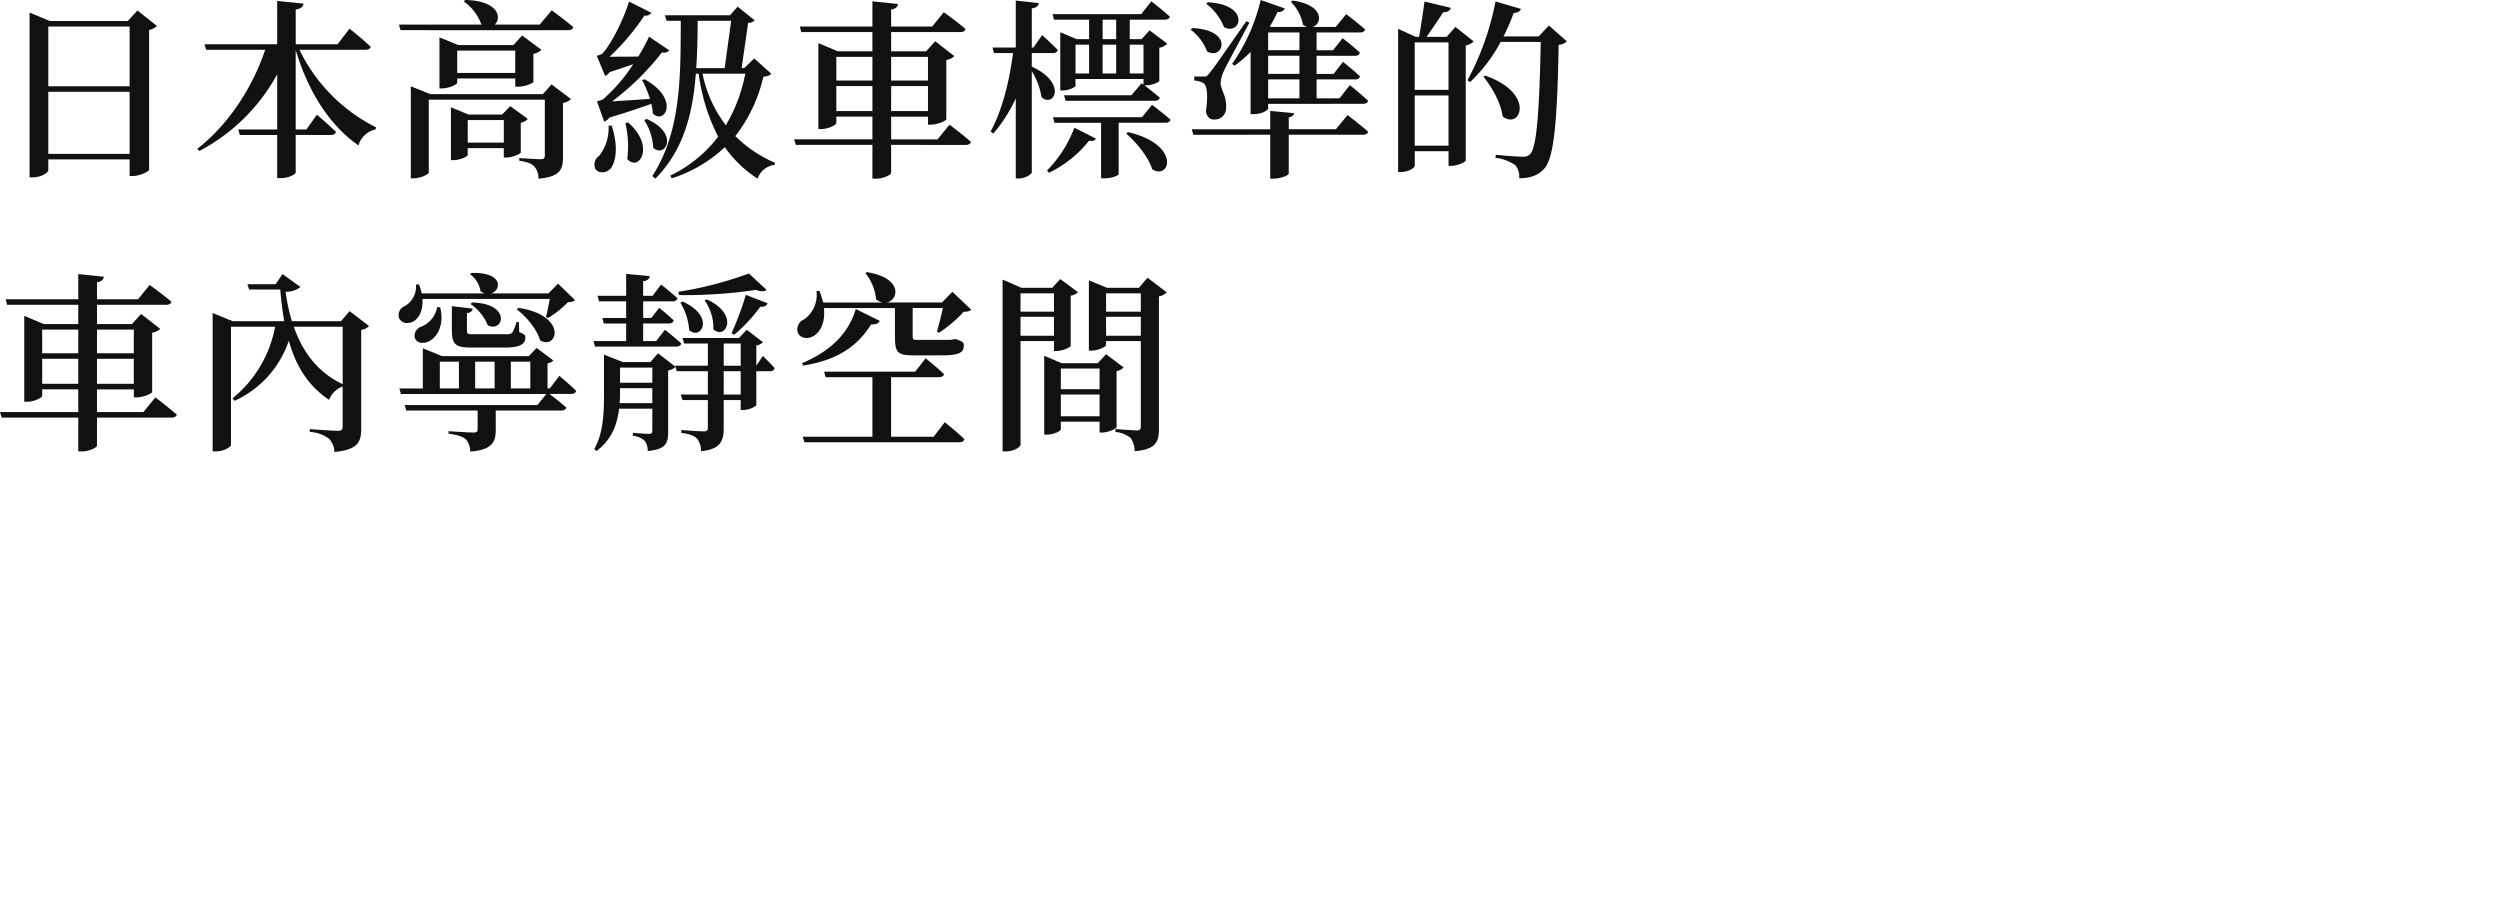 <svg
    xmlns='http://www.w3.org/2000/svg'
    width='550'
    height='200'
    viewBox='0 0 550 200'
    fill='#111'
>
    <path d='M6.51,39.016V2.772L10.962,4.62H28.1l2.142-2.311,4.283,3.4a3.435,3.435,0,0,1-1.722.882V37.378c-.084.337-2.058,1.345-3.612,1.345h-.672V35.068H10.626v2.394c0,.545-1.6,1.553-3.4,1.553Zm4.116-5.165H28.517V20.2H10.626Zm0-14.867H28.517V5.838H10.626Z' />
    <path d='M60.981,39.184V29.693H52.753l-.336-1.218h8.568V16.338A41.515,41.515,0,0,1,43.846,33.221l-.463-.463c7.014-5.417,12.306-13.817,14.952-21.8H45.358L44.98,9.739h16V.209L66.78.8c-.084.63-.462,1.092-1.722,1.3V9.74h9.2L76.9,6.3s2.94,2.352,4.662,3.99c-.126.462-.546.672-1.176.672h-14.5a37.2,37.2,0,0,0,16.841,17.05l-.085.463A4.929,4.929,0,0,0,78.871,32c-6.215-4.325-11-11.591-13.817-21V28.475h2.352l2.31-3.235s2.646,2.227,4.2,3.78c-.126.463-.546.672-1.134.672H65.053v8.231c0,.462-1.638,1.26-3.276,1.26Z' />
    <path d='M117.594,36.664c-.546-.588-1.471-1.05-3.36-1.3v-.588s3.779.252,4.746.252c.714,0,.881-.293.881-.84V21.923H94.327V37.966c0,.336-1.722,1.26-3.318,1.26h-.63V18.984l4.284,1.725h24.779l1.89-2.142,4.283,3.234a3.247,3.247,0,0,1-1.763.84V34.609c0,2.687-.63,4.283-5.376,4.7a4.132,4.132,0,0,0-.882-2.645M99.2,35.235V23.6l3.864,1.6h7.39l1.805-1.848,3.864,2.813a2.7,2.7,0,0,1-1.553.84V33.56c-.042.294-1.89,1.092-3.108,1.092h-.63V32.591h-7.938V34.1c0,.336-1.679,1.133-3.15,1.133Zm3.7-3.864h7.938V26.417H102.9Zm-6.22-11.926V8.232l4.158,1.679h12.1l1.931-2.1,4.243,3.15a3.3,3.3,0,0,1-1.764.882V18.1a6.573,6.573,0,0,1-3.318.966h-.676V17.261H100.585v.967c0,.336-1.764,1.218-3.36,1.218Zm3.906-3.4h12.768V11.129H100.585ZM88.112,6.636l-.337-1.218h18.143A10.87,10.87,0,0,0,102.012.294L102.353,0c7.349.126,8.105,3.99,6.467,5.418h9.912l2.645-3.15s2.94,2.142,4.746,3.7c-.126.462-.545.671-1.175.671Z' />
    <path d='M159.466,32.38a30.6,30.6,0,0,1-11.676,6.846l-.336-.589a29.069,29.069,0,0,0,10.541-8.567,42.132,42.132,0,0,1-4.283-13.861h-.63c-.672,8.735-2.646,16.757-8.9,23.1l-.672-.588c6.384-9.828,6.216-22.175,6.258-34.144h-3.115l-.378-1.218H160.6l1.679-1.89,3.78,3.023a2.168,2.168,0,0,1-1.47.546l-1.428,9.953h.546l2.226-2.141,3.738,3.36c-.294.419-.756.545-1.722.671a33.488,33.488,0,0,1-6.174,13.062,28.324,28.324,0,0,0,8.735,5.88l-.126.462a4.424,4.424,0,0,0-3.7,3.024,25.807,25.807,0,0,1-7.215-6.929m.21-4.829a34.861,34.861,0,0,0,4.283-11.342h-9.406a27.662,27.662,0,0,0,5.122,11.342Zm-6.51-12.558h6.258l1.429-10.415H153.5C153.46,8.109,153.418,11.592,153.166,14.993ZM130.987,37.168a2.323,2.323,0,0,1,.841-2.9,9.873,9.873,0,0,0,2.057-6.636h.672c1.47,4.368,1.008,7.686-.126,9.324a2.457,2.457,0,0,1-1.942.948,1.749,1.749,0,0,1-1.5-.736ZM138,34.942a21.961,21.961,0,0,0-.419-7.853l.588-.168c4.981,4.337,3.4,8.866,1.325,8.866A1.953,1.953,0,0,1,138,34.942m5.713-2.433a12.465,12.465,0,0,0-1.975-6.089l.5-.252c6.1,2.615,4.909,6.937,2.815,6.937a2,2,0,0,1-1.34-.6M131.327,22.3a5.553,5.553,0,0,0,1.344-.462,36.064,36.064,0,0,0,6.636-7.727c-1.512.545-3.36,1.175-5.207,1.763a2.223,2.223,0,0,1-.967.841l-1.848-4.452a3.963,3.963,0,0,0,1.176-.419c2.226-2.31,5-8.316,5.921-11.507L143.3,2.816a1.412,1.412,0,0,1-1.512.588,50.484,50.484,0,0,1-7.685,9.072c1.722,0,3.99,0,6.341-.042a47.78,47.78,0,0,0,2.352-4.368l4.451,3.024a1.5,1.5,0,0,1-1.6.419A58.177,58.177,0,0,1,134.682,22.3c2.226-.126,5.25-.336,8.315-.546a23.855,23.855,0,0,0-1.722-4.116l.5-.21c7.812,4.242,4.577,10.121,1.848,7.559a9.818,9.818,0,0,0-.336-2.141c-2.352.84-5.67,1.974-9.239,3.023a2.211,2.211,0,0,1-1.134.882Z' />
    <path d='M191.93,39.309V31.876H175.089l-.378-1.218H191.93v-5h-7.938v1.431c0,.378-1.722,1.3-3.36,1.3h-.588V9.489l4.284,1.806h7.6V7.056H176.264l-.293-1.218H191.93V.294l5.628.588c-.084.589-.42,1.05-1.512,1.219V5.839h9.03l2.561-3.15s2.982,2.142,4.788,3.7c-.126.463-.546.672-1.176.672h-15.2V11.3h7.685l2.016-2.226,4.2,3.276a3.134,3.134,0,0,1-1.764.84V26.248c-.042.337-2.016,1.176-3.36,1.176h-.673V25.661h-8.1v5h10.205l2.646-3.234s2.94,2.226,4.7,3.78c-.085.462-.546.671-1.176.671H196.045v6.174c0,.42-1.764,1.26-3.276,1.26Zm4.116-14.867h8.107v-5.5h-8.1Zm-12.054,0h7.938v-5.5h-7.938Zm12.054-6.719h8.107V12.515h-8.1Zm-12.054,0h7.938V12.515h-7.938Z' />
    <path d='M223.47,39.264V21.629a32.584,32.584,0,0,1-4.956,7.77l-.588-.462c2.646-4.829,4.116-11.129,4.955-17.261h-4.2l-.336-1.218h5.124V.126l5.081.546c-.126.63-.462,1.008-1.554,1.176v8.609h.378l1.89-2.73s2.184,1.931,3.444,3.275c-.126.463-.5.672-1.093.672h-4.62v2.982c7.938,3.654,4.83,9.156,2.142,6.719a15.507,15.507,0,0,0-2.142-5.711v22.26c0,.42-1.553,1.344-2.813,1.344Zm18.772-.039V27.009H231.995l-.336-1.218H251.23l2.227-2.73s2.478,1.89,4.073,3.276c-.126.462-.546.671-1.134.671h-10.29v11.34c0,.167-1.259.882-3.191.882ZM230.353,37.5a26.827,26.827,0,0,0,6.006-9.407L241.1,30.49c-.21.42-.588.63-1.511.463a24.88,24.88,0,0,1-8.82,7.055Zm23.145-.252c-.84-2.73-3.527-5.921-5.711-7.853l.378-.336c10.2,2.4,9.657,8.664,6.784,8.664a2.731,2.731,0,0,1-1.451-.475M234.431,22.175l-.336-1.218H248.92l2.226-2.646.42.336v-1.26H236.615v1.471c0,.336-1.511,1.049-2.856,1.049h-.5V7.1l3.608,1.511H239.6V4.326H231.87l-.293-1.218h19.487L253.29.294s2.52,1.932,4.073,3.36c-.084.462-.545.672-1.134.672h-7.685V8.609h2.6l1.764-1.932,3.906,2.939a3.276,3.276,0,0,1-1.764.882V17.89a5.416,5.416,0,0,1-2.9.882h-.378c.84.63,2.31,1.806,3.4,2.73-.126.463-.546.672-1.134.672Zm14.111-6.006h3.024V9.828h-3.024Zm-5.963,0h2.982V9.828h-2.982Zm-5.964,0H239.6V9.828h-2.983Zm5.964-7.56h2.982V4.326h-2.982Z' />
    <path d='M279.453,39.309v-9.66H262.527l-.336-1.218h17.262V24.4l5.25.5c-.085.42-.337.8-1.176.924v2.6H293.9l2.562-3.108s2.771,2.1,4.535,3.654c-.126.462-.545.671-1.175.671h-16.3V38.21c0,.378-1.848,1.092-3.317,1.092ZM265.3,24.527c.5-3.486.294-5.8-.588-6.258a4.554,4.554,0,0,0-1.975-.545v-.882h2.016c.589,0,.756,0,1.26-.672.966-1.176.966-1.176,8.19-11.507l.671.294c-1.553,2.982-4.955,9.2-5.543,10.5a7.356,7.356,0,0,0-.8,2.856c.042,1.512,1.344,2.772,1.218,5.418a2.528,2.528,0,0,1-2.485,2.572,2.5,2.5,0,0,1-.287-.011c-.838,0-1.468-.631-1.678-1.765Zm9.827.588V11.424a25.548,25.548,0,0,1-3.527,3.024l-.546-.378A40.382,40.382,0,0,0,277.353,0l5.292,1.849c-.168.462-.671.84-1.6.8-.5,1.092-1.092,2.184-1.68,3.192l.168.084H287.6a3.185,3.185,0,0,1-.923-.462A10.135,10.135,0,0,0,283.985.381l.378-.252c7.056.967,6.552,5.124,4.41,5.8h5.08l2.31-2.813s2.561,1.931,4.158,3.36c-.085.462-.546.671-1.134.671h-9.534v3.906h3.612l2.1-2.646s2.394,1.806,3.822,3.192a1,1,0,0,1-1.092.671h-8.442v3.99h3.738l2.062-2.651s2.352,1.848,3.738,3.191c-.085.462-.5.672-1.05.672h-8.488v4.157h5.04l2.268-2.9s2.478,1.974,4.031,3.443c-.126.462-.545.672-1.134.672H278.99v1.049c0,.252-1.218,1.218-3.191,1.218Zm3.864-3.486h6.888V17.472h-6.888Zm0-5.376h6.888v-3.99h-6.888Zm0-5.207h6.888V7.14h-6.888Zm-13.438.252a10.954,10.954,0,0,0-3.612-4.788l.378-.336c8.046.364,7.224,5.525,4.564,5.525a2.614,2.614,0,0,1-1.33-.4m3.736-5.333A11.975,11.975,0,0,0,265.383.841L265.72.5c8.334.441,7.617,5.825,4.863,5.825a2.69,2.69,0,0,1-1.294-.365Z' />
    <path d='M333.336,36.325a9.5,9.5,0,0,0-4.326-1.6l.042-.672c1.974.21,4.914.42,5.921.42a2,2,0,0,0,1.638-.546c1.554-1.512,2.058-10.331,2.353-24.7h-8.82a34.132,34.132,0,0,1-6.719,8.82l-.588-.378A60.19,60.19,0,0,0,329.01.324L334.6,1.962c-.167.5-.671.882-1.6.882a40.711,40.711,0,0,1-2.226,5.165H338.5l2.268-2.394L344.712,9.1a2.69,2.69,0,0,1-1.806.756c-.294,16.3-.966,24.737-3.108,27.173-1.344,1.554-3.15,2.184-5.585,2.184a3.707,3.707,0,0,0-.877-2.886ZM307.587,37.84V6.34l3.866,1.769h.756c.378-2.227.882-5.46,1.175-7.77l5.8,1.386c-.211.671-.756.966-1.68.966-1.008,1.6-2.478,3.738-3.654,5.418h4.41l1.932-2.184,4.031,3.191A3.593,3.593,0,0,1,322.46,10V35.32c-.042.336-1.89,1.175-3.192,1.175h-.588V33.262h-7.434V36.5c0,.42-1.427,1.345-3.023,1.345Zm3.653-5.8h7.434V21H311.24Zm0-12.263h7.434V9.324H311.24Zm19.324,5.8c-.337-2.9-2.352-6.426-4.2-8.694l.378-.252c9.552,3.36,8.436,9.671,5.563,9.671a2.752,2.752,0,0,1-1.741-.725' />
    <path d='M17.22,99.309V91.876H.378L0,90.659H17.22v-5H9.282v1.427c0,.378-1.722,1.3-3.36,1.3H5.334v-18.9l4.283,1.806h7.6V67.056H1.553l-.294-1.219h15.96V60.294l5.628.588c-.085.588-.42,1.05-1.512,1.218v3.738h9.03l2.561-3.149s2.982,2.141,4.788,3.7c-.126.462-.546.672-1.176.672h-15.2V71.3h7.685l2.016-2.227,4.2,3.276a3.125,3.125,0,0,1-1.764.841V86.249c-.042.336-2.016,1.176-3.36,1.176h-.672V85.661H21.336v5h10.2l2.646-3.234s2.939,2.226,4.7,3.779c-.084.463-.545.672-1.175.672H21.336v6.174c0,.419-1.764,1.26-3.276,1.26Zm4.116-14.868h8.1v-5.5h-8.1Zm-12.054,0H17.22v-5.5H9.282Zm12.054-6.719h8.1V72.516h-8.1Zm-12.054,0H17.22V72.516H9.282Z' />
    <path d='M72.4,96.538a7.635,7.635,0,0,0-4.242-1.512V94.4s5.04.378,6.258.378c.756,0,.966-.336.966-.966V85.031A5.03,5.03,0,0,0,72.4,87.97c-4.577-3.065-7.266-7.349-8.861-13.019a22.343,22.343,0,0,1-11.928,13.23l-.462-.546a26.382,26.382,0,0,0,9.365-15.749h-9.7v26c0,.462-1.638,1.428-3.36,1.428h-.672V68.862l4.41,1.806H62.535c-.378-2.142-.671-4.494-.882-6.972H54.807l-.378-1.175h6.215l1.509-2.227L66.1,63.15A5.262,5.262,0,0,1,62.825,64.2a43.934,43.934,0,0,0,1.386,6.468h10.8l1.89-2.226,4.284,3.275a2.632,2.632,0,0,1-1.722.841V94.27c0,2.939-.672,4.662-5.88,5.166a4.625,4.625,0,0,0-1.176-2.9m2.982-12.011V71.886H64.635c1.932,5.5,5.208,9.995,10.751,12.641' />
    <path d='M102.559,96.709c-.672-.588-1.68-1.008-3.864-1.3l-.042-.546s4.578.294,5.544.294c.671,0,.882-.252.882-.672V90.322H89.371l-.336-1.213h29.189l1.974-2.435h-32l-.336-1.219h5.165V76.631l4.242,1.722h19.067l1.722-1.805,3.7,2.771a2.66,2.66,0,0,1-1.3.63v5.5h.5l2.1-2.771s2.309,1.931,3.7,3.317c-.126.462-.545.672-1.134.672h-4.746c.841.63,2.52,1.931,3.7,2.982-.084.462-.546.671-1.134.671H109.068v4.2c0,2.73-.756,4.451-5.628,4.829a4.131,4.131,0,0,0-.881-2.64m9.827-11.255h4.284v-5.88h-4.284Zm-7.853,0h4.284v-5.88h-4.284Zm-7.77,0h4.2v-5.88h-4.2Zm6.972-8.99c-3.654,0-4.326-.756-4.326-3.99V67.35l4.577.546c-.084.546-.462.882-1.259,1.008v3.654c0,.882.041.966,1.344.966h7.182a2.13,2.13,0,0,0,1.428-.294,12.291,12.291,0,0,0,.966-2.394h.5l.085,2.227c1.175.5,1.344.63,1.344,1.218,0,1.386-1.134,2.183-4.494,2.183Zm-12.474-2.1a2.112,2.112,0,0,1,1.386-2.478,5.714,5.714,0,0,0,3.528-4.325l.672.041c.966,3.948-.715,6.593-2.436,7.475A3.218,3.218,0,0,1,93,75.42a1.711,1.711,0,0,1-1.736-1.057Zm27.551.5c-.672-2.435-3.024-5.207-5.124-6.8l.378-.337c9.578,1.468,8.959,7.553,6.1,7.553a2.668,2.668,0,0,1-1.354-.413ZM107.3,71.545a10.4,10.4,0,0,0-3.78-4.662l.378-.336c7.755.222,7.133,5.312,4.558,5.312a2.475,2.475,0,0,1-1.156-.309ZM87.775,69.909a2.149,2.149,0,0,1,1.344-2.6,4.976,4.976,0,0,0,2.394-4.7l.672-.041a14.578,14.578,0,0,1,.588,1.974h13.859a3.8,3.8,0,0,1-.923-.463,5.584,5.584,0,0,0-2.31-3.738l.337-.293c7.013-.211,6.593,3.779,4.325,4.494h12.6l2.1-2.142,3.738,3.612c-.293.336-.756.42-1.553.462a21.267,21.267,0,0,1-4.368,3.486l-.463-.252c.294-1.049.589-2.645.841-3.947H92.941c.168,2.52-.756,4.2-1.932,4.914a2.808,2.808,0,0,1-1.413.388,1.828,1.828,0,0,1-1.821-1.154' />
    <path d='M153.418,96.58c-.588-.671-1.554-1.092-3.528-1.344v-.627s4.074.294,4.914.294c.756,0,.924-.252.924-.8V88.009h-5.586l-.378-1.218h5.964v-5.12h-6.846l-.252-.967a3.111,3.111,0,0,1-1.638.8V95.069c0,2.436-.5,3.78-4.494,4.158a3.638,3.638,0,0,0-.671-2.268,4.588,4.588,0,0,0-2.6-1.092v-.63s2.856.21,3.527.21c.63,0,.756-.21.756-.755V89.9H136.2c-.378,3.276-1.554,6.845-5,9.323l-.463-.419c2.142-3.78,2.142-8.61,2.142-12.852V78.017l4.158,1.638h6.048l1.679-1.932,3.864,2.982-.084-.252h7.182V75.581h-5.208l-.378-1.218h12.43l1.722-1.805,3.569,2.73a2.65,2.65,0,0,1-1.47.714v4.451l1.429-2.144s1.638,1.553,2.6,2.687a.955.955,0,0,1-1.05.672h-2.982v7.521a4.933,4.933,0,0,1-2.856,1.007h-.582V88.009h-3.738v6.215c0,2.688-.63,4.62-5,5.04a4.266,4.266,0,0,0-.8-2.684M136.409,85.954c0,.841,0,1.764-.084,2.731h7.181V85.409h-7.1Zm22.805.841h3.739V81.671h-3.738Zm-22.805-2.6h7.1V80.873h-7.1Zm22.805-3.739h3.739V75.581h-3.738Zm-28.307-4.2-.336-1.218h7.182V71.172H132.84l-.337-1.219h5.25V66.3H131.79l-.336-1.219h6.3V60.252l5.208.5c-.085.588-.463.966-1.471,1.134v3.191h2.062l1.89-2.478s2.226,1.722,3.612,3.024a1.006,1.006,0,0,1-1.092.672h-6.468v3.653H143.3l1.722-2.226s1.974,1.554,3.192,2.772c-.126.462-.5.672-1.093.672h-5.628V75.03h2.857l1.931-2.478s2.226,1.722,3.612,3.023c-.126.463-.545.672-1.134.672Zm30.028-2.945a67.155,67.155,0,0,0,3.15-8.442l4.787,1.848c-.167.5-.714.841-1.6.756a34.128,34.128,0,0,1-5.754,6.174Zm-9.324-.715a13.183,13.183,0,0,0-1.931-6.006l.5-.252c6.026,2.736,4.855,6.872,2.8,6.872a2.022,2.022,0,0,1-1.369-.609Zm5.334-.167a10.5,10.5,0,0,0-1.932-6.342l.5-.21c6.085,2.782,4.858,7.175,2.778,7.175a1.957,1.957,0,0,1-1.345-.618Zm-7.56-7.518-.167-.715a81.12,81.12,0,0,0,15.535-4.026l3.906,3.612c-.42.378-1.26.419-2.352,0a106.648,106.648,0,0,1-15.654,1.143c-.427,0-.851,0-1.267-.009Z' />
    <path d='M176.979,97.3l-.378-1.219H191.93v-13.1H181.64l-.336-1.218h20.033l2.309-2.939s2.52,2.015,4.032,3.486c-.084.462-.546.671-1.134.671h-10.5v13.1h9.365l2.436-3.191s2.73,2.142,4.325,3.738c-.126.462-.546.672-1.176.672Zm-.547-17.389c7.014-2.982,10.373-7.1,11.843-11.928l5.25,2.6c-.167.5-.63.8-1.89.8-2.813,4.494-7.055,7.811-14.908,9.03Zm25.157-1.722c-4.284,0-4.7-.463-4.7-4.494V67.77H181.262c.337,3.108-.756,5.207-2.183,6.089-1.3.84-3.024.63-3.57-.714a2.375,2.375,0,0,1,1.428-2.9,6.6,6.6,0,0,0,2.687-6.215l.63-.042a18.273,18.273,0,0,1,.841,2.562h13.018a3.38,3.38,0,0,1-1.385-.715,10.672,10.672,0,0,0-2.353-5.754l.378-.21c7.938,1.3,6.972,6.132,4.326,6.678h12.137l2.309-2.353,4.116,3.906c-.293.378-.756.463-1.638.5a28.087,28.087,0,0,1-5.459,4.62l-.42-.293c.42-1.428.967-3.487,1.3-5.166h-6.636v5.88c0,1.134.042,1.134,1.3,1.134h6.593a3.276,3.276,0,0,0,1.175-.168h.378l.211.042c1.386.5,1.6.756,1.6,1.344,0,1.512-.924,2.184-4.829,2.184Z' />
    <path d='M220.572,99.309v-37.8l4.116,1.806h6.8l1.764-1.932,3.906,2.9a2.826,2.826,0,0,1-1.6.756V76.17a5.637,5.637,0,0,1-3.1,1.049h-.589V75.035h-7.349V97.8c0,.545-1.427,1.512-3.276,1.512Zm3.947-25.451h7.349V69.7h-7.349Zm0-5.291h7.349V64.536h-7.349Zm24.275,27.842a6.179,6.179,0,0,0-3.4-1.386v-.63s3.864.294,4.662.294c.756,0,.924-.294.924-.882V75.035h-7.644v.84c0,.378-1.638,1.26-3.234,1.26h-.549V61.68l3.99,1.638h7.014l1.89-2.227,4.242,3.234a3.294,3.294,0,0,1-1.722.882V94.27c0,2.9-.589,4.577-5.334,5a5.622,5.622,0,0,0-.839-2.861m-5.459-22.55h7.644V69.7h-7.644Zm0-5.291h7.644V64.536h-7.644Zm-13.607,27.05V78.269l3.825,1.64h7.937l1.849-1.974,3.864,2.9a2.584,2.584,0,0,1-1.554.8V93.982c-.041.337-1.89,1.176-3.15,1.176h-.588V92.764h-8.526v1.68c0,.378-1.553,1.175-3.108,1.175Zm3.653-4.032h8.526V86.795h-8.526Zm0-5.963h8.526v-4.54h-8.526Z' />
	
</svg>
